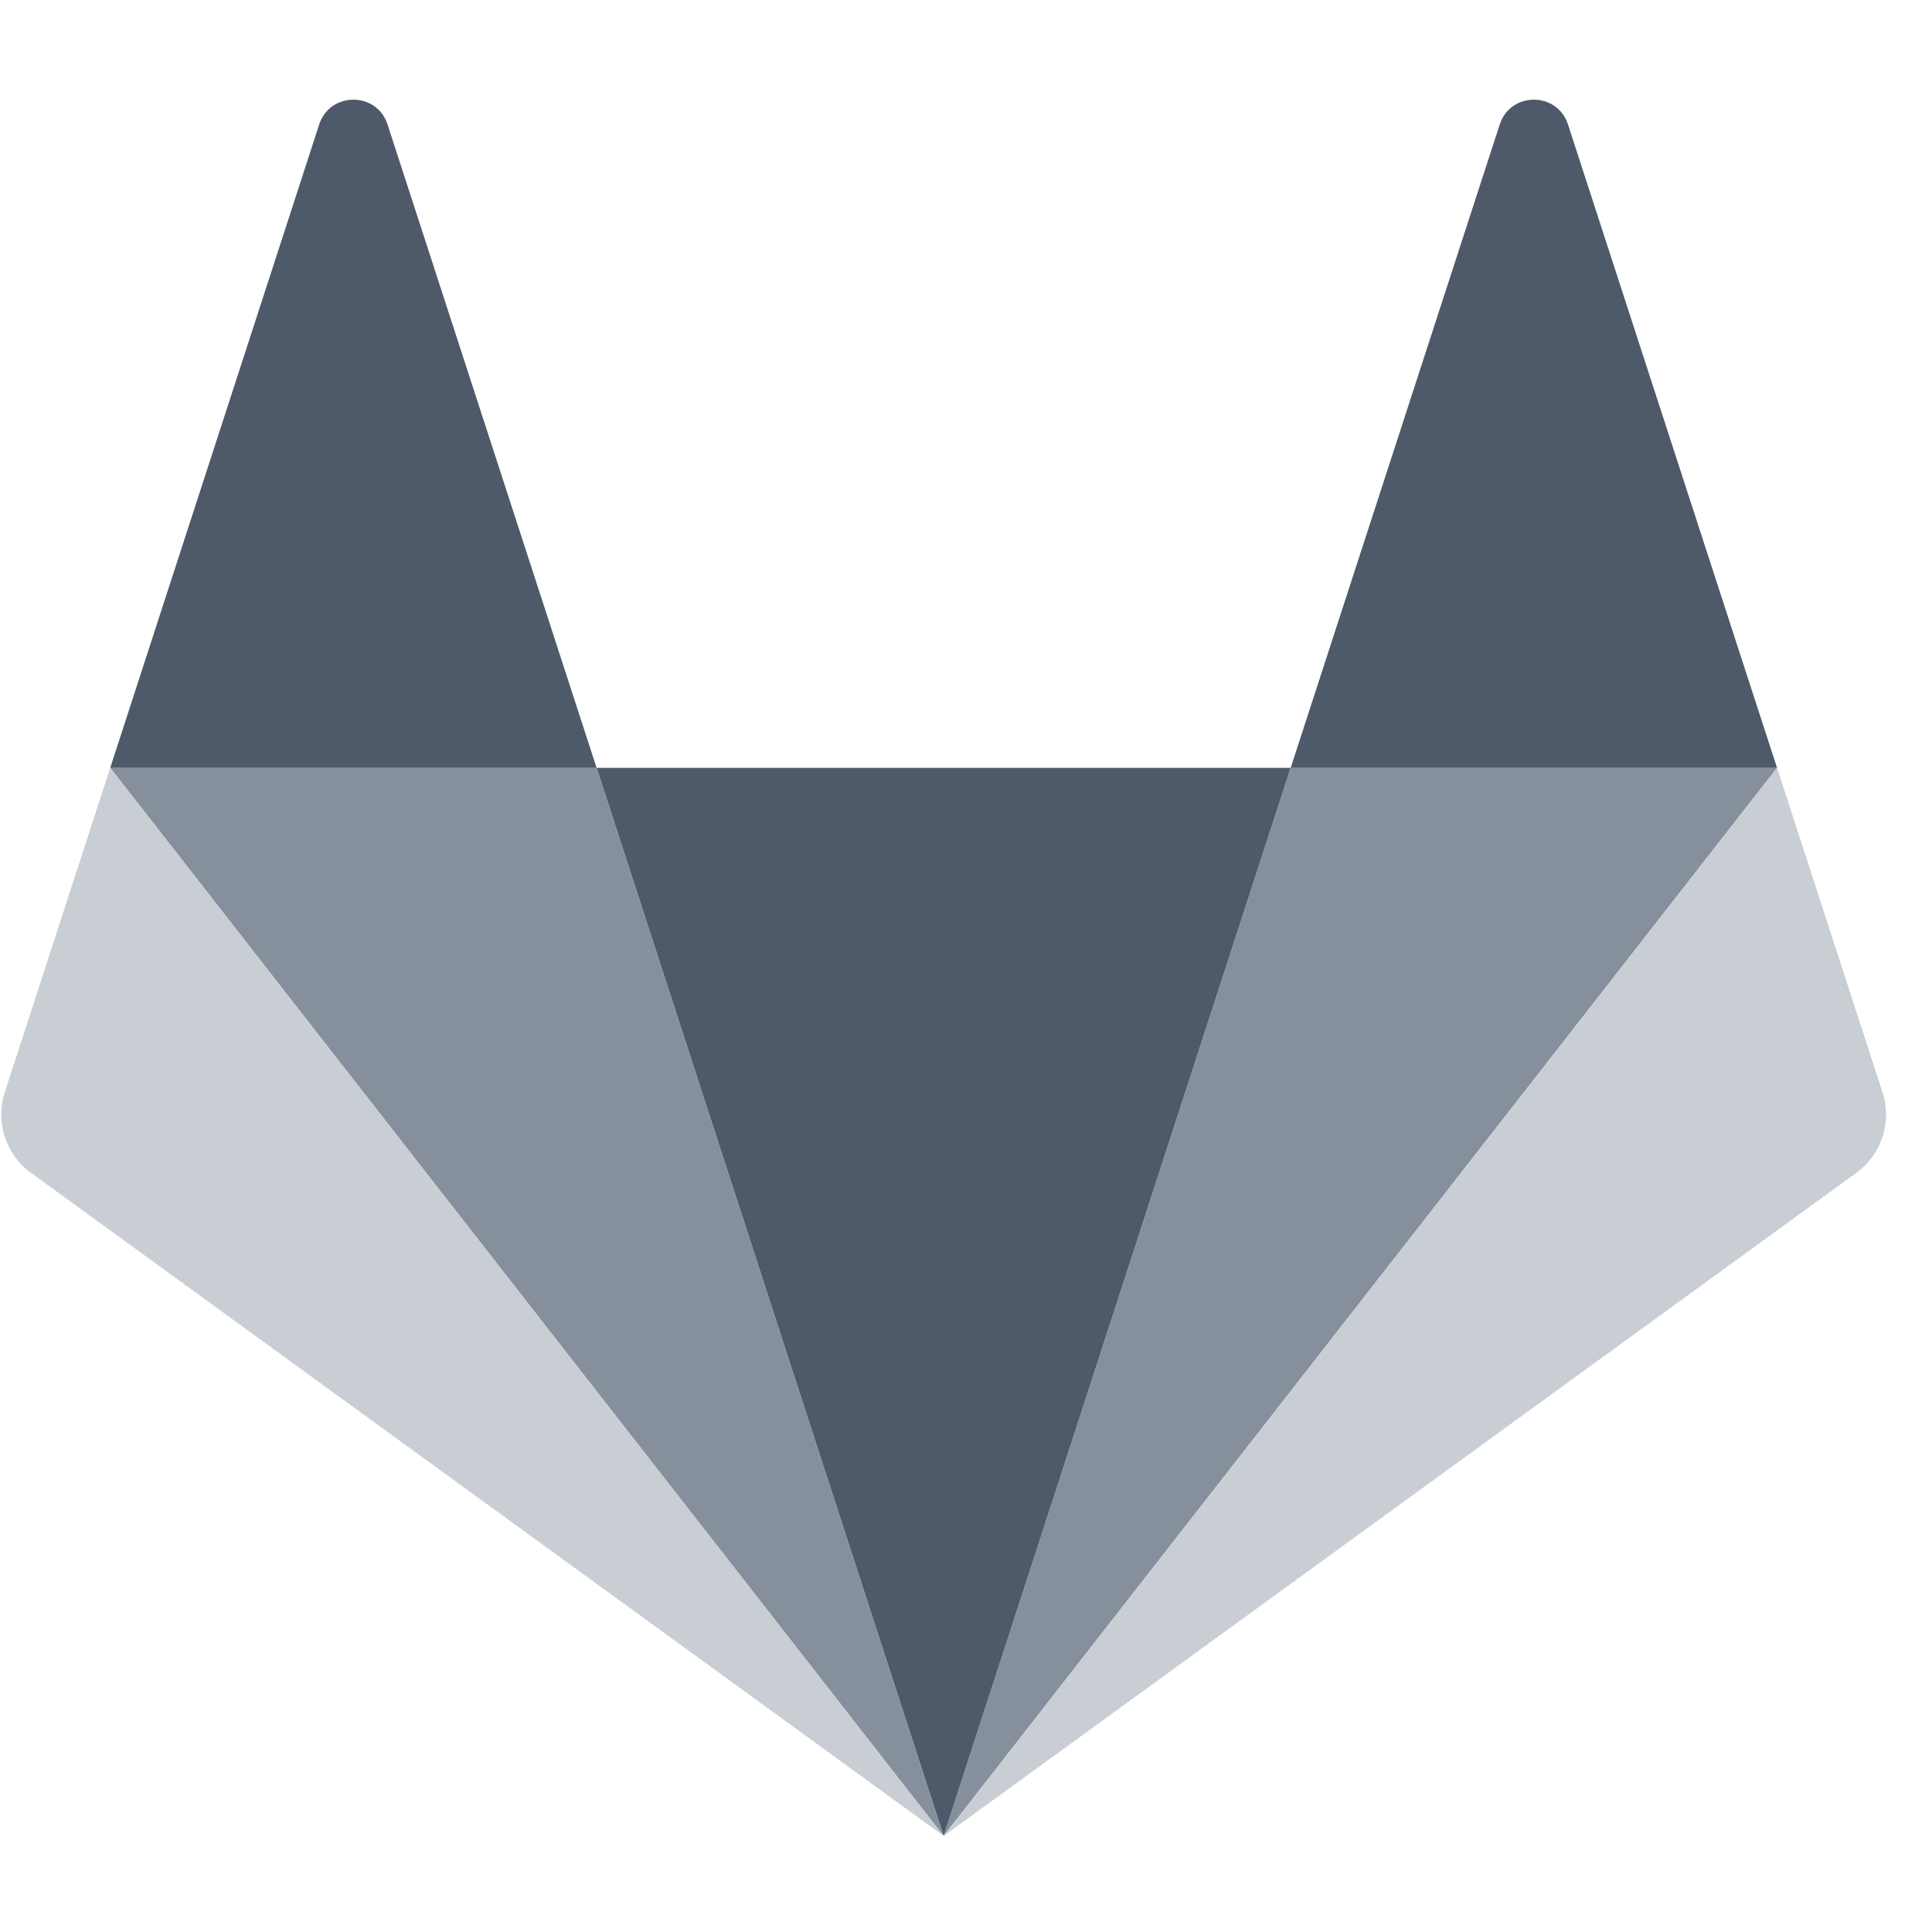 <svg width="20" height="20" viewBox="0 0 20 20" fill="none" xmlns="http://www.w3.org/2000/svg">
<g clip-path="url(#clip0)">
<path d="M9.769 19.006L13.361 7.949H6.176L9.768 19.006H9.769Z" fill="#4E5969"/>
<path d="M9.768 19.006L6.176 7.948H1.141L9.768 19.006Z" fill="#86909C"/>
<path d="M1.141 7.948L0.049 11.309C0.001 11.458 0.001 11.619 0.049 11.768C0.098 11.918 0.192 12.048 0.319 12.14L9.769 19.006L1.141 7.949L1.141 7.948Z" fill="#C9CDD4"/>
<path d="M1.141 7.949H6.176L4.012 1.289C3.901 0.946 3.416 0.946 3.304 1.289L1.141 7.949Z" fill="#4E5969"/>
<path d="M9.768 19.006L13.361 7.948H18.396L9.768 19.006H9.768Z" fill="#86909C"/>
<path d="M18.396 7.948L19.488 11.309C19.537 11.458 19.537 11.619 19.488 11.768C19.439 11.918 19.345 12.048 19.218 12.14L9.769 19.006L18.396 7.949V7.948Z" fill="#C9CDD4"/>
<path d="M18.396 7.949H13.361L15.525 1.289C15.636 0.946 16.121 0.946 16.232 1.289L18.396 7.949Z" fill="#4E5969"/>
</g>
<defs>
<clipPath id="clip0">
<rect width="19.525" height="18" fill="white" transform="translate(0 1)"/>
</clipPath>
</defs>
</svg>
